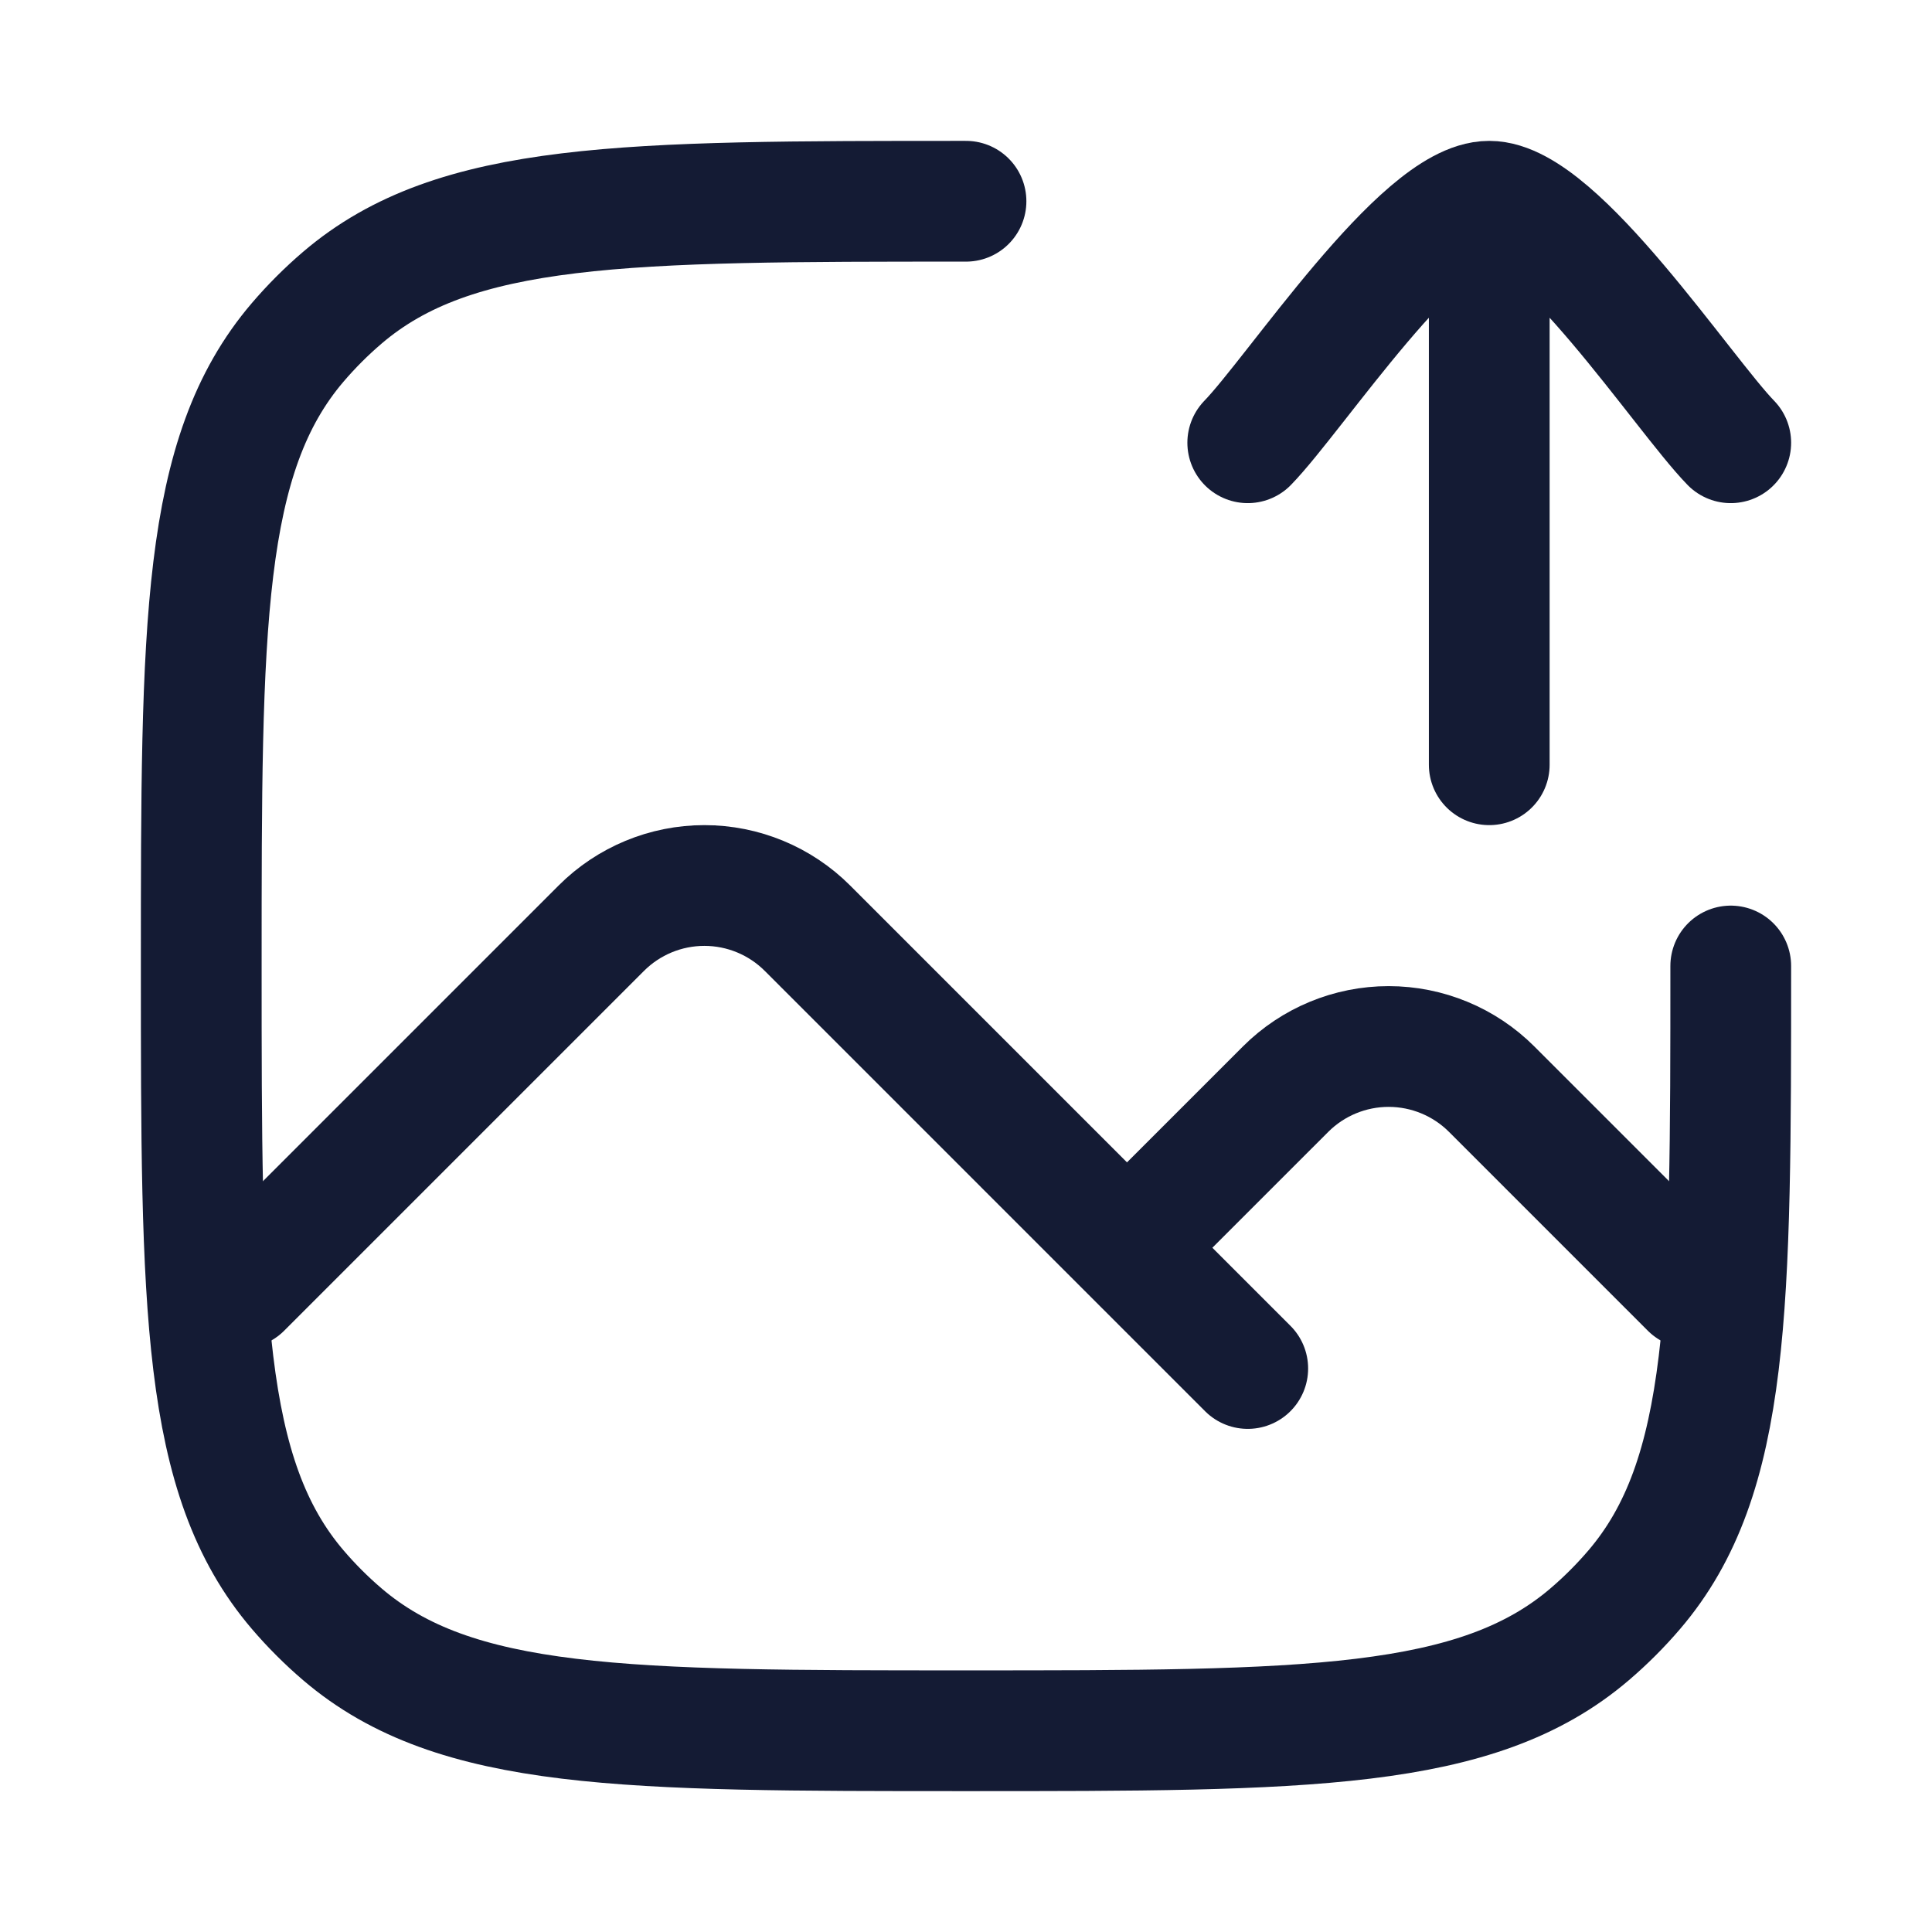 <svg width="24" height="24" viewBox="0 0 24 24" fill="none" xmlns="http://www.w3.org/2000/svg">
<path d="M3 16L7.47 11.53C7.809 11.191 8.27 11 8.75 11C9.23 11 9.691 11.191 10.03 11.53L14 15.5M15.5 17L14 15.5M21 16L18.53 13.53C18.191 13.191 17.73 13 17.25 13C16.77 13 16.309 13.191 15.97 13.53L14 15.5" stroke="#141B34" stroke-width="1.5" stroke-linecap="round" stroke-linejoin="round"/>
<path d="M12 2.5C7.77 2.5 5.655 2.5 4.253 3.698C4.054 3.868 3.868 4.054 3.698 4.253C2.5 5.655 2.5 7.77 2.5 12C2.5 16.23 2.5 18.345 3.698 19.747C3.868 19.946 4.054 20.132 4.253 20.302C5.655 21.5 7.77 21.5 12 21.5C16.23 21.5 18.345 21.5 19.747 20.302C19.946 20.132 20.132 19.946 20.302 19.747C21.5 18.345 21.5 16.23 21.5 12" stroke="#141B34" stroke-width="1.5" stroke-linecap="round" stroke-linejoin="round"/>
<path d="M15.5 5.5C16.09 4.893 17.66 2.5 18.5 2.5C19.34 2.5 20.91 4.893 21.5 5.5M18.5 3V9.5" stroke="#141B34" stroke-width="1.5" stroke-linecap="round" stroke-linejoin="round"/>
</svg>
